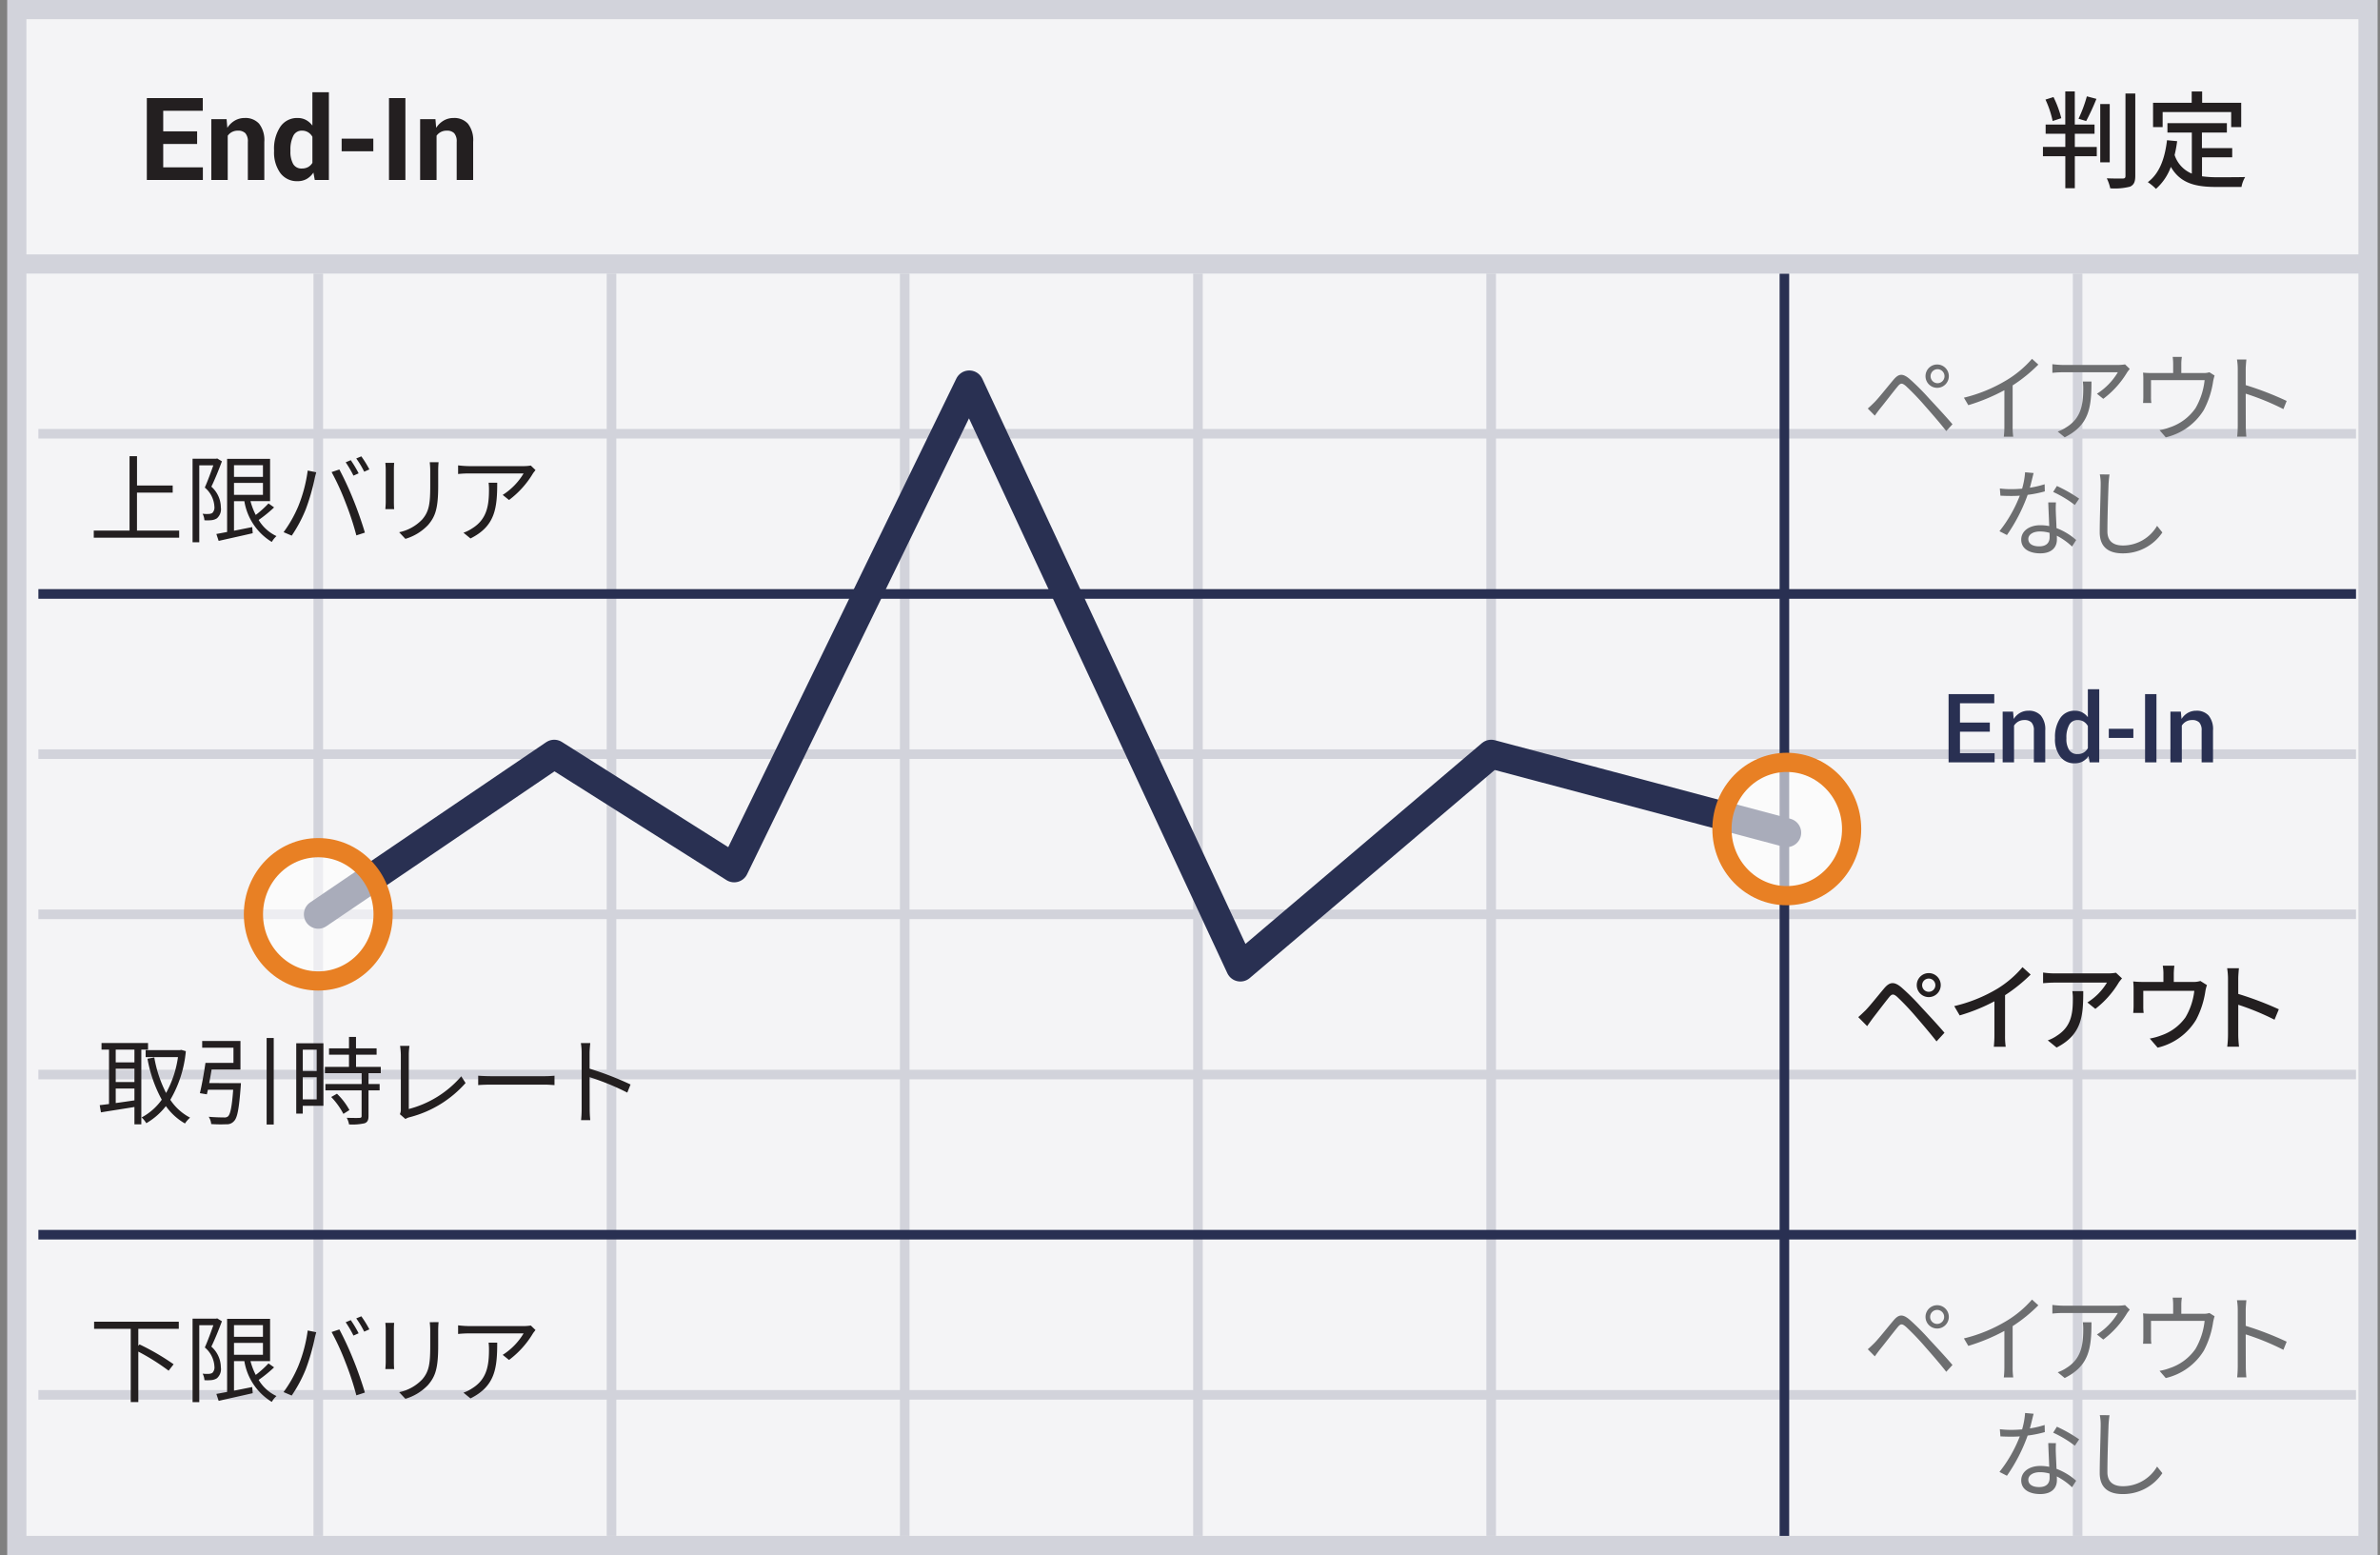 <svg xmlns="http://www.w3.org/2000/svg" width="248" height="162" viewBox="0 0 248 162"><rect x="0" y="0" width="248" height="162" fill="#808080" stroke="none"/><g fill="none" fill-rule="evenodd" transform="translate(1 1)"><path fill="#F4F4F6" fill-rule="nonzero" stroke="#D2D3DB" stroke-width="2" d="M.75 0h245v160H.75z"/><path stroke="#D2D3DB" d="M3 44.188h241.5M3 77.563h241.5M3 110.938h241.5M3 144.313h241.5M32.164 27.5V159M62.719 27.5V159M93.273 27.5V159m30.555-131.5V159m30.555-131.5V159M3 94.25h241.5M215.492 27.5V159"/><path stroke="#293052" stroke-linejoin="round" d="M3 60.875h241.5M3 127.625h241.5M184.937 27.5V159"/><path fill="#F1F1F2" fill-rule="nonzero" stroke="#D2D3DB" stroke-width="2" d="M1.25 26.5h245"/><path fill="#231F20" fill-rule="nonzero" d="M19.541 14h-3.533v2.432h4.131v1.318H14.3V9.219h5.83v1.318h-4.122v2.145h3.533V14zm3.07-2.59l.076.908c.196-.31.463-.57.779-.756a2.023 2.023 0 0 1 1.037-.27 1.907 1.907 0 0 1 1.5.6c.404.544.596 1.217.539 1.893v3.965h-1.716v-3.964a1.288 1.288 0 0 0-.258-.907 1.036 1.036 0 0 0-.779-.267 1.254 1.254 0 0 0-1.06.528v4.61h-1.711v-6.34h1.593zm4.946 3.223a4.12 4.12 0 0 1 .647-2.42 2.1 2.1 0 0 1 1.825-.92c.298-.004.592.066.855.205.263.144.49.344.668.586V8.609h1.718v9.141H31.8l-.141-.773a2.1 2.1 0 0 1-.706.668 1.877 1.877 0 0 1-.935.229 2.144 2.144 0 0 1-1.813-.855 3.653 3.653 0 0 1-.647-2.262l-.001-.124zm1.705.124c-.023.456.074.91.281 1.317a.98.98 0 0 0 .914.48c.224.005.446-.046.645-.15a1.2 1.2 0 0 0 .451-.439v-2.717a1.322 1.322 0 0 0-.448-.469 1.188 1.188 0 0 0-.636-.168.965.965 0 0 0-.917.56c-.211.457-.31.959-.29 1.462v.124zm8.638.005h-3.3v-1.319h3.3v1.319zm3.344 2.988h-1.711V9.219h1.711v8.531zm3.129-6.34l.076.908c.196-.31.463-.57.779-.756a2.023 2.023 0 0 1 1.037-.27 1.907 1.907 0 0 1 1.5.6c.404.544.596 1.217.539 1.893v3.965h-1.716v-3.964a1.288 1.288 0 0 0-.258-.907 1.036 1.036 0 0 0-.779-.267 1.254 1.254 0 0 0-1.06.528v4.61h-1.712v-6.34h1.594zM215.2 14.307h2.288v.968H215.2v3.333h-.99v-3.334h-2.332v-.968h2.332v-1.375h-2.05v-.957h2.046V8.52h.99v3.455h2.058v.957H215.2v1.375zm-2.311-2.7a10.2 10.2 0 0 0-.748-2.233l.836-.264c.35.702.623 1.44.814 2.2l-.902.297zm4.563-2.307c-.316.788-.672 1.56-1.067 2.311l-.8-.242c.359-.75.65-1.53.869-2.333l.998.264zm1.386 6.612h-.99V9.84h.99v6.072zM221.5 8.74v8.581c0 .638-.153.935-.539 1.122a6.43 6.43 0 0 1-2.068.176 4.751 4.751 0 0 0-.362-1.045c.748.033 1.44.022 1.661.022.221 0 .286-.077.286-.275V8.74h1.022zm6.952 8.625c.514.069 1.032.102 1.551.1.473 0 2.321 0 2.948-.022-.19.319-.32.669-.385 1.034h-2.618c-2.156 0-3.741-.363-4.742-2.09a5.61 5.61 0 0 1-1.551 2.289 5.546 5.546 0 0 0-.848-.7c1.21-.9 1.771-2.442 2-4.368l1.056.1c-.062.485-.15.966-.264 1.441.285.877.94 1.585 1.793 1.937V12.81h-2.541v-.979h6.193v.979h-2.6v1.618h3.156v.957h-3.146l-.002 1.98zm-4.1-5.126h-1V9.708h4.027V8.531h1.089v1.177h4.07v2.53h-1.045v-1.562h-7.141v1.563z"/><path stroke="#293052" stroke-linecap="round" stroke-linejoin="round" stroke-width="3" d="M32.164 94.25L56.75 77.563 75.5 89.417 100 39.094l28.25 60.656 26.133-22.187 30.804 8.187"/><path fill="#293052" fill-rule="nonzero" d="M206.343 75.223h-3.11v2.246h3.608v.952h-4.795v-7.109h4.761v.952h-3.574v2.007h3.11v.952zm2.422-2.085l.068.762a1.9 1.9 0 0 1 .651-.633c.27-.153.576-.231.887-.227.481-.027.95.155 1.287.5.343.445.507 1.001.461 1.561v3.32h-1.187v-3.31a1.185 1.185 0 0 0-.247-.848 1.008 1.008 0 0 0-.749-.251 1.25 1.25 0 0 0-.62.153 1.3 1.3 0 0 0-.449.423v3.833h-1.187v-5.283h1.085zm4.37 2.715a3.488 3.488 0 0 1 .542-2.039c.34-.504.916-.797 1.523-.773.267-.005.53.055.769.174.231.12.433.291.589.5V70.8h1.187v7.617h-1l-.117-.654a1.762 1.762 0 0 1-.61.564 1.725 1.725 0 0 1-.83.192 1.8 1.8 0 0 1-1.514-.708 2.978 2.978 0 0 1-.542-1.86l.003-.098zm1.187.1c-.02.408.077.813.28 1.167a.983.983 0 0 0 .892.435c.224.007.445-.049.638-.161.18-.113.327-.272.427-.459v-2.3a1.251 1.251 0 0 0-.43-.457 1.166 1.166 0 0 0-.625-.163.956.956 0 0 0-.894.511 2.7 2.7 0 0 0-.288 1.33v.097zm6.978-.08h-2.56v-.953h2.56v.953zm2.406 2.548h-1.186v-7.109h1.187l-.001 7.109zm2.544-5.283l.068.762a1.89 1.89 0 0 1 .652-.633c.27-.153.576-.231.886-.227.48-.027.95.155 1.286.5.342.444.506 1.001.458 1.56v3.32h-1.187v-3.309a1.19 1.19 0 0 0-.246-.848 1.011 1.011 0 0 0-.75-.251c-.216-.003-.43.05-.62.153a1.292 1.292 0 0 0-.449.423v3.833h-1.187v-5.283h1.089z"/><path fill="#231F20" fill-rule="nonzero" d="M17.67 54.275v.74h-8.9v-.74h3.728v-7.754h.779v3.058h3.718v.74h-3.722v3.957l4.397-.001zm4.454-7.215c-.31.84-.719 1.859-1.1 2.639a2.91 2.91 0 0 1 .989 2.148c.07.43-.087.865-.413 1.153-.17.105-.361.17-.56.19a4.516 4.516 0 0 1-.74.01 1.622 1.622 0 0 0-.19-.68c.216.026.433.033.65.021a.917.917 0 0 0 .35-.09.8.8 0 0 0 .23-.68 2.773 2.773 0 0 0-1-1.979c.32-.72.649-1.639.89-2.318h-1.465v8.016h-.7v-8.7h2.449l.12-.03.49.3zm5.437 4.8a13.9 13.9 0 0 1-1.609 1.309 4.293 4.293 0 0 0 1.859 1.68 2.4 2.4 0 0 0-.49.609 6.118 6.118 0 0 1-2.858-4.247h-1.08v3.078c.61-.12 1.259-.25 1.9-.38l.05.64c-1.25.29-2.579.579-3.548.8l-.24-.72c.32-.061.7-.13 1.12-.21V46.8h4.478v4.408H25.1c.132.497.316.98.55 1.438.474-.364.918-.765 1.329-1.2l.582.414zm-4.178-4.4v1.219H26.4V47.46h-3.017zm0 3.088H26.4v-1.239h-3.017v1.239zm7.681-2.528l.89.18c-.06.22-.14.51-.18.729a22.2 22.2 0 0 1-.909 3.118c-.388.968-.88 1.89-1.465 2.753l-.85-.36a13.09 13.09 0 0 0 1.539-2.719c.479-1.188.806-2.431.975-3.701zm2.489.159l.81-.27a32.2 32.2 0 0 1 1.459 3.158c.41.989.939 2.519 1.2 3.418l-.889.29A29.928 29.928 0 0 0 35 51.338a25.625 25.625 0 0 0-1.447-3.159zm2.818.131l-.54.239a11.475 11.475 0 0 0-.81-1.389l.53-.221c.305.438.578.896.82 1.371zm1.12-.41l-.54.24a9.465 9.465 0 0 0-.83-1.38l.53-.22c.311.433.592.888.84 1.36zm2.583-.68c-.02.189-.03.479-.03.72v3.338c0 .25.01.58.03.76h-.919c.01-.15.04-.47.04-.77v-3.329c0-.18-.02-.53-.04-.72l.919.001zm4.627-.07c-.02.24-.04.53-.04.859v1.619c0 2.4-.32 3.188-1.04 4.048a5.334 5.334 0 0 1-2.378 1.46l-.65-.69a4.6 4.6 0 0 0 2.4-1.329c.719-.829.839-1.639.839-3.527v-1.58c0-.329-.03-.619-.05-.859l.919-.001zm10.099.82c-.07.1-.2.249-.27.359a9.648 9.648 0 0 1-2.489 2.759l-.66-.53a6.741 6.741 0 0 0 2.179-2.238h-5.685c-.38 0-.761.02-1.14.06v-.9c.378.047.759.074 1.14.08h5.737c.234-.004.468-.024.7-.06l.488.47zm-3.988 1.318c0 2.709-.24 4.538-2.788 5.808l-.73-.6c.314-.108.613-.256.89-.44 1.549-.949 1.769-2.378 1.769-4.048a5.968 5.968 0 0 0-.04-.72h.899zm-37.399 88.139v1.778l.13-.149a24.657 24.657 0 0 1 3.548 2.068l-.52.67a22.877 22.877 0 0 0-3.158-1.989v5.258h-.79v-7.636H8.806v-.74h8.825v.74h-4.218zm8.711-.781c-.31.84-.719 1.859-1.1 2.639a2.91 2.91 0 0 1 .989 2.148c.069.428-.086.861-.41 1.149-.17.105-.361.17-.56.19a4.516 4.516 0 0 1-.74.01 1.622 1.622 0 0 0-.19-.68c.216.026.433.033.65.021a.917.917 0 0 0 .35-.09.8.8 0 0 0 .23-.68 2.773 2.773 0 0 0-1-1.979c.32-.72.649-1.639.89-2.318h-1.468v8.016h-.7v-8.7h2.449l.12-.03.49.304zm5.437 4.8a13.9 13.9 0 0 1-1.609 1.309 4.293 4.293 0 0 0 1.859 1.68 2.4 2.4 0 0 0-.49.609 6.118 6.118 0 0 1-2.858-4.247h-1.08v3.078c.61-.12 1.259-.25 1.9-.38l.05.64c-1.25.29-2.579.579-3.548.8l-.24-.72c.32-.061.7-.13 1.12-.21v-7.616h4.478v4.408H25.1c.132.497.316.98.55 1.438.474-.364.918-.765 1.329-1.2l.582.411zm-4.178-4.4v1.219H26.4v-1.219h-3.017zm0 3.088H26.4V138.9h-3.017v1.234zm7.681-2.528l.89.18c-.06.22-.14.51-.18.729a22.2 22.2 0 0 1-.909 3.118c-.39.966-.882 1.888-1.469 2.749l-.85-.36a13.09 13.09 0 0 0 1.539-2.719c.48-1.186.809-2.429.979-3.697zm2.489.159l.81-.27a32.2 32.2 0 0 1 1.459 3.158c.41.989.939 2.519 1.2 3.418l-.889.29A29.928 29.928 0 0 0 35 140.925a25.625 25.625 0 0 0-1.447-3.159v-.001zm2.818.131l-.54.239a11.475 11.475 0 0 0-.81-1.389l.53-.221c.305.439.579.898.82 1.375v-.004zm1.12-.41l-.54.24a9.465 9.465 0 0 0-.83-1.38l.53-.22c.311.433.592.888.84 1.36zm2.583-.679c-.02.189-.03.479-.03.72v3.338c0 .25.01.58.03.76h-.919c.01-.15.04-.47.04-.77v-3.328c0-.18-.02-.53-.04-.72h.919zm4.627-.07c-.02.24-.04.53-.04.859v1.619c0 2.4-.32 3.188-1.04 4.048a5.334 5.334 0 0 1-2.378 1.46l-.65-.69a4.6 4.6 0 0 0 2.4-1.329c.719-.829.839-1.639.839-3.527V137.6c0-.329-.03-.619-.05-.859l.919-.004zm10.099.82c-.07.1-.2.249-.27.359a9.648 9.648 0 0 1-2.489 2.759l-.66-.53a6.741 6.741 0 0 0 2.179-2.238h-5.685c-.38 0-.761.02-1.14.06v-.9c.378.047.759.074 1.14.08h5.737c.234-.004.468-.024.7-.06l.488.47zm-3.988 1.318c0 2.709-.24 4.538-2.788 5.808l-.73-.6c.314-.108.613-.256.89-.44 1.549-.949 1.769-2.378 1.769-4.048a5.968 5.968 0 0 0-.04-.72h.899zm-37.085-30.529v7.785h-.719v-1.809c-1.259.21-2.539.4-3.488.56l-.13-.75c.28-.029.61-.069.969-.119v-5.667h-.78v-.689h4.847v.689h-.699zm-.719 0h-1.95v1.329h1.949l.001-1.329zm0 1.988h-1.95v1.39h1.949l.001-1.39zm-1.949 3.578c.61-.08 1.279-.18 1.949-.279V112.4h-1.95l.001 1.512zm7.306-5.406a12.15 12.15 0 0 1-1.619 5.066 5.552 5.552 0 0 0 2.059 1.859 3.09 3.09 0 0 0-.53.609 6.256 6.256 0 0 1-1.989-1.809 7.151 7.151 0 0 1-2.039 1.779 2.87 2.87 0 0 0-.49-.6 6.091 6.091 0 0 0 2.1-1.849 13.937 13.937 0 0 1-1.489-4.268l.71-.13c.22 1.289.634 2.536 1.229 3.7a10.947 10.947 0 0 0 1.239-3.738h-3.369v-.725h3.568l.14-.03.48.136zm5.741 3.328s-.01.239-.02.34c-.18 2.358-.35 3.288-.709 3.628a.963.963 0 0 1-.79.319c-.526.022-1.053.015-1.579-.02a1.689 1.689 0 0 0-.26-.76c.66.06 1.319.069 1.569.069a.582.582 0 0 0 .44-.109c.24-.21.41-.979.54-2.778h-2.629c-.04.17-.08.329-.11.479l-.729-.12c.2-.829.439-2.148.58-3.158h2.918v-1.579h-3.258v-.7h3.988v2.979h-3.009c-.08.47-.16.959-.25 1.409l3.308.001zm3.418-4.7v9.016h-.74v-9.016h.74zM32.7 114.2h-2.152v.81h-.68v-7.326H32.7v6.516zm-2.149-5.847v2.219H32v-2.219h-1.449zM32 113.532v-2.309h-1.452v2.309H32zm5.4-2.732v1.13h1.159v.659H37.4v2.679c0 .42-.11.64-.41.75a5.739 5.739 0 0 1-1.619.12 2.285 2.285 0 0 0-.24-.69c.62.021 1.169.021 1.329.011.16-.01.22-.051.22-.2v-2.669h-3.773v-.659h3.778V110.8h-3.828v-.659h2.508v-1.27h-2.078v-.659h2.079v-1.189h.73v1.189h2.148v.659H36.1v1.27h2.578v.659H37.4zm-3.288 2.14a7.06 7.06 0 0 1 1.3 1.7l-.63.4a7.688 7.688 0 0 0-1.269-1.759l.599-.341zm6.556 2.131a1.1 1.1 0 0 0 .1-.489v-5.717a7.731 7.731 0 0 0-.08-.909h.979a6.438 6.438 0 0 0-.07.909v5.667a10.782 10.782 0 0 0 5.467-3.408l.45.7a11.626 11.626 0 0 1-5.847 3.568c-.149.037-.29.098-.42.18l-.579-.501zm8.161-4.007c.3.02.83.05 1.389.05H55.7c.5 0 .859-.03 1.079-.05v.979c-.2-.01-.62-.05-1.069-.05h-5.492c-.55 0-1.08.021-1.389.05v-.979zm15.536 1.759a26.163 26.163 0 0 0-3.928-1.609l.01 3.3c0 .394.02.788.06 1.18h-.959c.041-.392.061-.786.06-1.18V108.7a6.289 6.289 0 0 0-.08-1.039h.979c-.03.31-.07.739-.07 1.039v1.629c1.46.449 2.886 1 4.268 1.649l-.34.845z"/><ellipse cx="7.187" cy="7.364" fill="#FFF" fill-rule="nonzero" opacity=".6" rx="6.756" ry="6.943" transform="translate(178 78)"/><ellipse cx="185.187" cy="85.364" stroke="#E88024" stroke-width="2" rx="6.756" ry="6.943"/><ellipse cx="7.164" cy="7.25" fill="#FFF" fill-rule="nonzero" opacity=".6" rx="6.756" ry="6.943" transform="translate(25 87)"/><ellipse cx="32.164" cy="94.25" stroke="#E88024" stroke-width="2" rx="6.756" ry="6.943"/><path fill="#231F20" fill-rule="nonzero" d="M193.392 104.252c.46-.47 1.29-1.52 1.949-2.3.56-.66 1.029-.729 1.789-.09a23.42 23.42 0 0 1 2.059 2.049c.67.72 1.709 1.829 2.429 2.678l-.829.9c-.67-.86-1.579-1.919-2.2-2.639a26.455 26.455 0 0 0-1.909-2.009c-.379-.32-.539-.32-.849.069-.45.55-1.24 1.6-1.67 2.149-.21.289-.439.609-.6.839l-.929-.939c.268-.228.468-.428.76-.707zm6.587-3.878a1.25 1.25 0 1 1 0 2.5 1.25 1.25 0 0 1 0-2.5zm0 1.948a.689.689 0 1 0 0-1.378.689.689 0 0 0 0 1.378zm7.951 4.548a7.5 7.5 0 0 0 .069 1.18h-1.239c.04-.392.061-.786.061-1.18v-3.558a19.166 19.166 0 0 1-3.618 1.469l-.57-.97a15.7 15.7 0 0 0 4.508-1.818 10.926 10.926 0 0 0 2.608-2.239l.85.77a16.643 16.643 0 0 1-2.668 2.149l-.001 4.197zm12.187-5.946c-.09.109-.25.3-.33.419a9.887 9.887 0 0 1-2.448 2.759l-.83-.67a6.213 6.213 0 0 0 2.039-2.068h-5.486c-.391 0-.74.03-1.17.06v-1.109a8.81 8.81 0 0 0 1.17.09h5.587c.281 0 .562-.023.839-.069l.629.588zm-4.038 1.329c0 2.608-.149 4.527-2.778 5.877l-.919-.75a3.81 3.81 0 0 0 .959-.49c1.43-.919 1.659-2.179 1.659-3.838a4.45 4.45 0 0 0-.06-.8l1.139.001zm12.889-.63a3.824 3.824 0 0 0-.17.68 9.3 9.3 0 0 1-.959 2.929 6.375 6.375 0 0 1-4.008 2.908l-.819-.949c.41-.07.812-.181 1.2-.33a5.138 5.138 0 0 0 2.519-1.879 6.932 6.932 0 0 0 .919-2.759h-5.316v1.639c-.003.22.01.441.04.66h-1.09c.021-.21.04-.5.04-.72v-1.749c.002-.27-.012-.54-.04-.81.322.033.646.05.97.05h2.179v-.859a4.544 4.544 0 0 0-.07-.829h1.21a7.287 7.287 0 0 0-.061.829v.859h2.02a2.2 2.2 0 0 0 .749-.1l.687.43zm7.041 3.608a26.526 26.526 0 0 0-3.778-1.56v3.088c.003.427.03.854.08 1.279h-1.229c.053-.424.08-.851.08-1.279v-5.776a7.276 7.276 0 0 0-.09-1.119h1.228c-.03.329-.07.77-.07 1.119v1.56c1.443.44 2.855.975 4.228 1.6l-.449 1.088z"/><path fill="#6D6E70" fill-rule="nonzero" d="M194.327 40.9c.479-.49 1.349-1.6 1.979-2.339.53-.63.939-.7 1.659-.1.73.649 1.42 1.34 2.069 2.068.669.72 1.688 1.81 2.418 2.669l-.649.709c-.7-.9-1.609-1.929-2.249-2.658a26.822 26.822 0 0 0-1.948-2.028c-.42-.351-.56-.34-.9.079-.48.58-1.319 1.68-1.77 2.229-.21.26-.43.569-.579.77l-.73-.74c.25-.221.44-.4.7-.659zm6.536-3.928a1.214 1.214 0 1 1-.012 2.43 1.214 1.214 0 0 1 .012-2.431v.001zm0 1.948a.73.73 0 1 0-.018-1.458.73.73 0 0 0 .018 1.457v.001zm10.537-1.939a15.74 15.74 0 0 1-2.679 2.169v4.277c-.005.357.015.715.06 1.069h-.981c.041-.355.061-.712.061-1.069V39.65a20.059 20.059 0 0 1-3.759 1.559l-.459-.779c1.575-.38 3.081-1 4.467-1.839a11.023 11.023 0 0 0 2.629-2.209l.661.599zm9.522.45c-.069.1-.2.249-.27.359a9.645 9.645 0 0 1-2.488 2.759l-.66-.53a6.731 6.731 0 0 0 2.179-2.238H214c-.38 0-.761.02-1.14.06v-.9c.378.047.759.074 1.14.08h5.737c.234-.004.468-.024.7-.06l.485.47zm-3.987 1.318c0 2.709-.24 4.538-2.788 5.808l-.73-.6c.314-.108.614-.256.89-.44 1.55-.949 1.77-2.378 1.77-4.048a5.968 5.968 0 0 0-.04-.72h.898zm12.828-.628a6.4 6.4 0 0 0-.15.6 9.165 9.165 0 0 1-.979 3 6.325 6.325 0 0 1-3.957 2.839l-.65-.75a5.38 5.38 0 0 0 1.04-.279 5.274 5.274 0 0 0 2.708-2.01c.518-.895.842-1.89.95-2.918h-5.587v1.789c-.003.197.01.395.04.59h-.87c.02-.21.03-.42.03-.63V38.59a6.624 6.624 0 0 0-.03-.77c.31.03.62.043.93.04h2.209v-.93c0-.25-.017-.501-.05-.75h.959a4.486 4.486 0 0 0-.06.75v.93h2.238a1.98 1.98 0 0 0 .689-.08l.54.341zm7.171 3.498a26.184 26.184 0 0 0-3.928-1.609l.01 3.3c0 .394.02.788.06 1.18h-.959c.041-.392.061-.786.06-1.18v-5.819a6.236 6.236 0 0 0-.08-1.039h.979c-.029.31-.069.739-.069 1.039v1.629c1.46.449 2.886 1 4.268 1.649l-.341.85zm-24.86 8.571c-.586.166-1.184.287-1.789.36a17.78 17.78 0 0 1-2.159 4.188l-.779-.4a14.236 14.236 0 0 0 2.119-3.7c-.29.02-.58.03-.87.03-.369 0-.779-.011-1.149-.03l-.06-.75c.405.05.812.074 1.22.07.35 0 .719-.02 1.1-.05.164-.557.269-1.13.311-1.709l.889.08c-.1.359-.229.959-.39 1.528a9.976 9.976 0 0 0 1.539-.359l.018.742zm1.159 1.149a9.61 9.61 0 0 0-.01 1.069c.01.36.05 1.01.069 1.609a6.668 6.668 0 0 1 2.049 1.239l-.43.68a6.855 6.855 0 0 0-1.589-1.129c.01.149.01.289.01.4 0 .79-.52 1.439-1.738 1.439-1.09 0-1.979-.45-1.979-1.43 0-.909.859-1.5 1.979-1.5.315-.001.63.029.939.09-.03-.81-.08-1.779-.1-2.469l.8.002zm-.67 3.169a3.6 3.6 0 0 0-1-.141c-.729 0-1.209.33-1.209.78s.369.77 1.139.77c.81 0 1.08-.45 1.08-.939.001-.13.001-.29-.01-.47zm2.639-2.9c-.7-.536-1.458-.992-2.259-1.359l.39-.62c.81.37 1.587.812 2.319 1.319l-.45.66zm3.613-3.177c-.05.32-.08.67-.1.989-.04 1.12-.12 3.458-.12 4.938 0 1.09.7 1.47 1.619 1.47a4.135 4.135 0 0 0 3.558-2.049l.55.689a4.932 4.932 0 0 1-4.128 2.179c-1.419 0-2.4-.6-2.4-2.209 0-1.469.1-3.968.1-5.018a5.043 5.043 0 0 0-.09-1l1.011.011zM194.327 138.9c.479-.49 1.349-1.6 1.979-2.339.53-.63.939-.7 1.659-.1.73.649 1.42 1.34 2.069 2.068.669.72 1.688 1.81 2.418 2.669l-.649.709c-.7-.9-1.609-1.929-2.249-2.658a26.822 26.822 0 0 0-1.948-2.028c-.42-.351-.56-.34-.9.079-.48.58-1.319 1.68-1.77 2.229-.21.26-.43.569-.579.77l-.73-.74c.25-.22.44-.4.7-.659zm6.536-3.928a1.214 1.214 0 1 1-.012 2.428 1.214 1.214 0 0 1 .012-2.428zm0 1.948a.73.73 0 1 0-.018-1.46.73.73 0 0 0 .018 1.46zm10.537-1.939a15.74 15.74 0 0 1-2.679 2.169v4.277c-.005.357.015.715.06 1.069h-.981c.041-.355.061-.712.061-1.069v-3.777a20.059 20.059 0 0 1-3.759 1.559l-.459-.779c1.575-.38 3.081-1 4.467-1.839a11.023 11.023 0 0 0 2.629-2.209l.661.599zm9.522.451c-.069.1-.2.249-.27.359a9.645 9.645 0 0 1-2.488 2.759l-.66-.53a6.731 6.731 0 0 0 2.179-2.238H214c-.38 0-.761.02-1.14.06v-.9c.378.047.759.074 1.14.08h5.737c.234-.004.468-.024.7-.06l.485.47zm-3.987 1.318c0 2.709-.24 4.538-2.788 5.808l-.73-.6c.314-.108.614-.256.89-.44 1.55-.949 1.77-2.378 1.77-4.048a5.968 5.968 0 0 0-.04-.72h.898zm12.828-.629a6.4 6.4 0 0 0-.15.6 9.165 9.165 0 0 1-.979 3 6.325 6.325 0 0 1-3.957 2.839l-.65-.75a5.38 5.38 0 0 0 1.04-.279 5.274 5.274 0 0 0 2.708-2.01c.518-.895.842-1.89.95-2.918h-5.587v1.789c-.003.197.01.395.04.59h-.87c.02-.21.03-.42.03-.63v-1.759a6.624 6.624 0 0 0-.03-.77c.31.03.62.043.93.04h2.209v-.93c0-.25-.017-.501-.05-.75h.959a4.486 4.486 0 0 0-.06.75v.93h2.238a1.98 1.98 0 0 0 .689-.08l.54.338zm7.171 3.498a26.184 26.184 0 0 0-3.928-1.609l.01 3.3c0 .394.02.788.06 1.18h-.959c.041-.392.061-.786.06-1.18v-5.816a6.236 6.236 0 0 0-.08-1.039h.979c-.029.31-.069.739-.069 1.039v1.629c1.46.449 2.886 1 4.268 1.649l-.341.847zm-24.86 8.571c-.586.166-1.184.287-1.789.36a17.78 17.78 0 0 1-2.159 4.188l-.779-.4a14.236 14.236 0 0 0 2.119-3.7c-.29.02-.58.03-.87.03-.369 0-.779-.011-1.149-.03l-.06-.75c.405.05.812.074 1.22.07.35 0 .719-.02 1.1-.05.164-.557.269-1.13.311-1.709l.889.08c-.1.359-.229.959-.39 1.528a9.976 9.976 0 0 0 1.539-.359l.018.742zm1.159 1.149a9.61 9.61 0 0 0-.01 1.069c.01.36.05 1.01.069 1.609a6.668 6.668 0 0 1 2.049 1.239l-.43.68a6.855 6.855 0 0 0-1.589-1.129c.01.149.01.289.01.4 0 .79-.52 1.439-1.738 1.439-1.09 0-1.979-.45-1.979-1.43 0-.909.859-1.5 1.979-1.5.315-.001.63.029.939.09-.03-.81-.08-1.779-.1-2.469l.8.002zm-.67 3.169a3.6 3.6 0 0 0-1-.141c-.729 0-1.209.33-1.209.78s.369.77 1.139.77c.81 0 1.08-.45 1.08-.939a6.67 6.67 0 0 0-.01-.469v-.001zm2.639-2.9c-.7-.536-1.458-.992-2.259-1.359l.39-.62c.81.37 1.587.812 2.319 1.319l-.45.66zm3.613-3.176c-.05.32-.08.67-.1.989-.04 1.12-.12 3.458-.12 4.938 0 1.09.7 1.47 1.619 1.47a4.135 4.135 0 0 0 3.558-2.049l.55.689a4.932 4.932 0 0 1-4.128 2.179c-1.419 0-2.4-.6-2.4-2.209 0-1.469.1-3.968.1-5.018a5.043 5.043 0 0 0-.09-1l1.011.011z"/></g></svg>